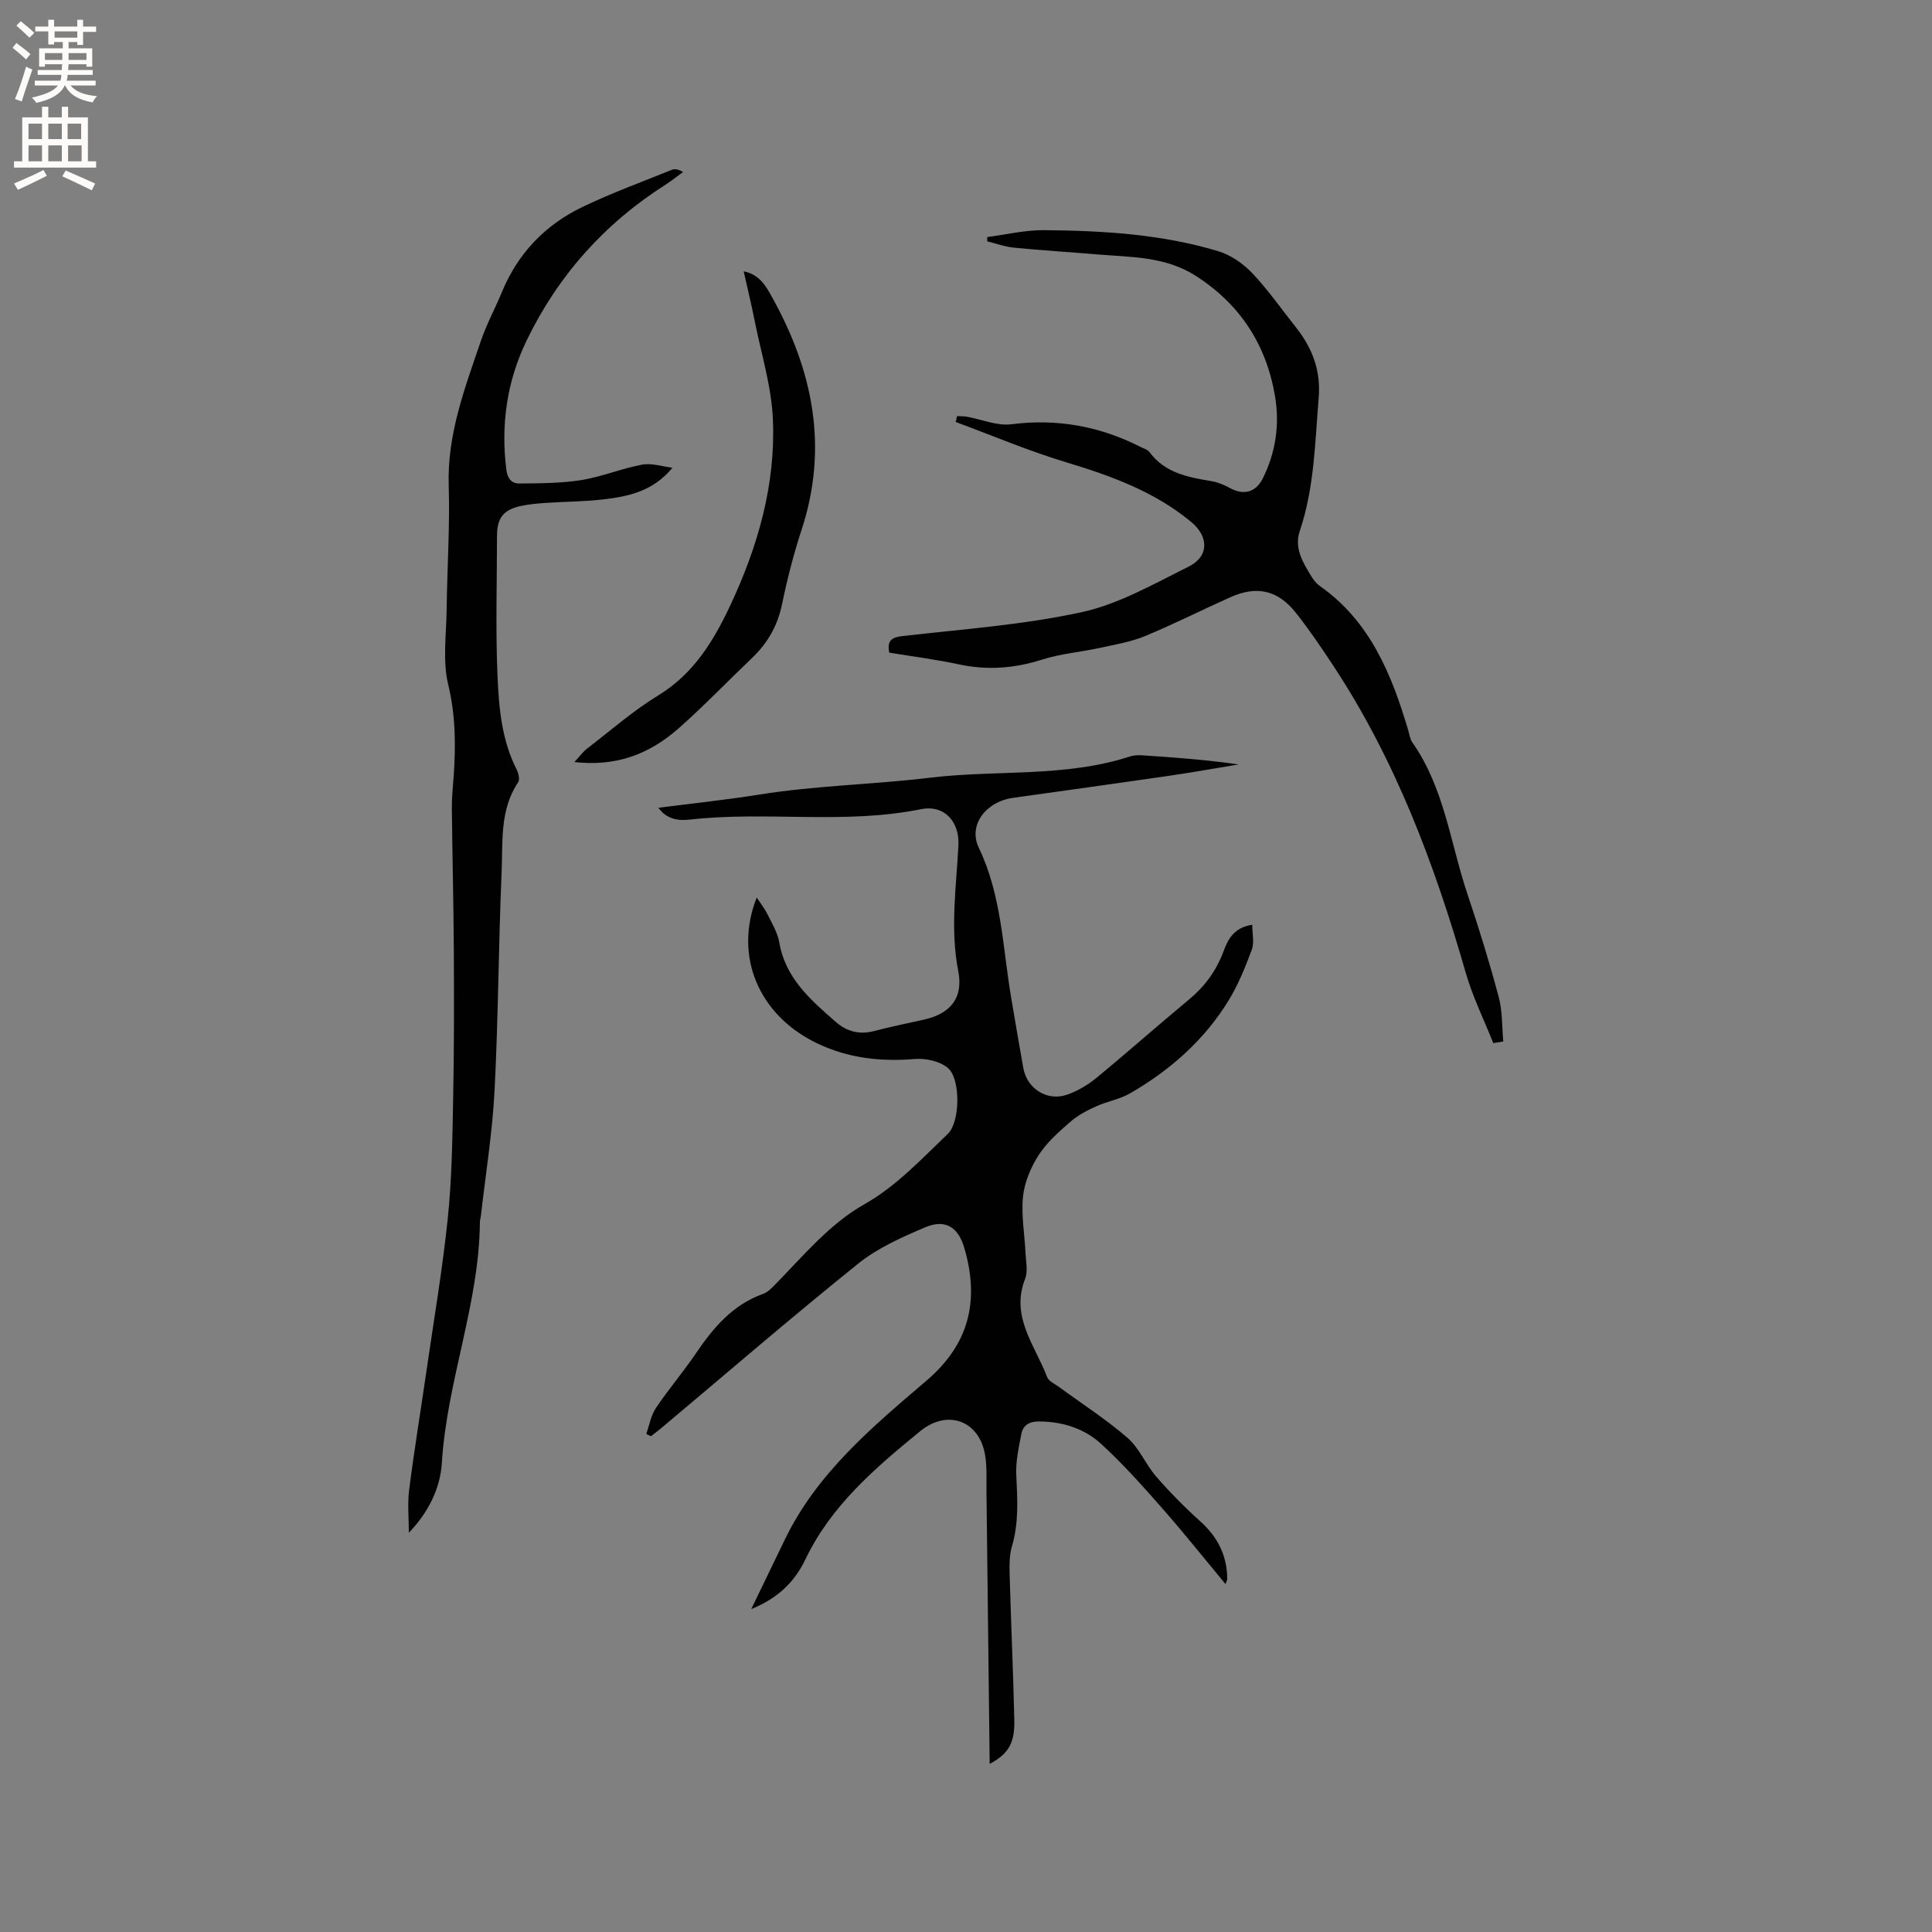<svg enable-background="new 0 0 400 400" viewBox="0 0 400 400" xmlns="http://www.w3.org/2000/svg"><rect x="0" y="0" width="400" height="400" fill="#808080" stroke="none"/><g fill="#010102"><path d="m204.9 365.2c-.22-18.75-.43-37.5-.66-56.25-.03-2.54.13-5.12-.27-7.61-1.16-7.21-7.77-9.68-13.48-5.01-9.27 7.6-18.39 15.33-23.74 26.52-2.14 4.47-5.52 8-11.21 10.29 2.53-5.24 4.74-9.8 6.94-14.36 6.64-13.78 18.12-23.35 29.37-32.96 8.91-7.61 10.94-16.65 7.81-27.43-1.25-4.29-3.91-6.06-8.07-4.3-4.83 2.04-9.83 4.26-13.87 7.5-13.8 11.09-27.21 22.67-40.77 34.05-.71.59-1.45 1.14-2.18 1.71-.32-.15-.65-.3-.97-.46.64-1.8.96-3.82 1.99-5.36 2.59-3.87 5.64-7.43 8.26-11.29 3.62-5.34 7.63-10.11 13.97-12.37 1.03-.37 1.89-1.33 2.69-2.15 2.82-2.87 5.51-5.89 8.4-8.69 3.03-2.94 6.08-5.58 9.98-7.78 6.41-3.62 11.73-9.31 17.15-14.5 2.54-2.43 2.66-11.15.14-13.51-1.58-1.48-4.63-2.17-6.91-1.99-7.13.59-13.88-.14-20.4-3.29-11.93-5.77-17.21-17.95-12.4-30.14.87 1.33 1.67 2.33 2.22 3.45.93 1.9 2.11 3.81 2.45 5.84 1.27 7.43 6.5 11.92 11.7 16.47 2.29 2 4.92 2.69 7.97 1.88 3.38-.89 6.81-1.59 10.22-2.34 5.59-1.24 8.24-4.53 7.17-10.05-1.7-8.7-.43-17.32.03-25.98.27-4.95-2.88-8.54-7.78-7.55-15.88 3.21-31.98.35-47.88 2.15-2.46.28-4.8-.13-6.45-2.45 7.06-.91 13.99-1.63 20.86-2.73 11.73-1.88 23.64-2.08 35.33-3.49 13.8-1.67 27.99-.02 41.47-4.41.78-.25 1.68-.29 2.51-.23 6.63.44 13.25.92 19.95 1.89-4.86.8-9.71 1.67-14.58 2.38-10.69 1.55-21.39 3.03-32.09 4.53-5.65.79-9.38 5.63-7.12 10.34 4.72 9.84 4.93 20.51 6.68 30.91.83 4.91 1.66 9.82 2.54 14.71.77 4.29 4.97 6.95 9.1 5.49 2.14-.76 4.24-1.99 6-3.44 6.47-5.32 12.73-10.89 19.18-16.23 3.28-2.72 5.64-5.94 7.14-9.92.93-2.47 2.06-4.96 5.97-5.58 0 1.82.46 3.68-.09 5.17-1.34 3.62-2.82 7.27-4.83 10.55-5.03 8.19-12.09 14.4-20.36 19.18-2.15 1.24-4.75 1.66-7.04 2.7-1.87.85-3.77 1.83-5.3 3.17-2.39 2.08-4.88 4.26-6.57 6.88-1.63 2.53-2.94 5.61-3.26 8.57-.41 3.85.33 7.81.51 11.73.08 1.79.53 3.8-.08 5.35-3.1 7.88 2.09 13.8 4.55 20.34.32.85 1.54 1.38 2.39 2 4.78 3.51 9.81 6.73 14.27 10.6 2.45 2.13 3.76 5.52 5.95 8.03 2.83 3.26 5.89 6.35 9.1 9.24 3.62 3.25 5.57 7.12 5.59 11.96 0 .19-.13.38-.36 1.04-4.45-5.36-8.64-10.62-13.07-15.66-4.05-4.6-8.14-9.21-12.65-13.34-3.49-3.2-7.97-4.65-12.87-4.67-2.08-.01-3.33.77-3.69 2.63-.53 2.78-1.18 5.63-1.04 8.42.24 4.99.55 9.91-.9 14.81-.53 1.78-.53 3.77-.48 5.65.28 10.06.74 20.12.97 30.19.12 4.74-1.07 7.05-5.1 9.2z"/><path d="m139.23 96.84c-4.03 4.88-9.11 5.94-14.28 6.55-3.88.46-7.82.45-11.73.72-1.79.12-3.61.26-5.36.64-3.63.77-4.96 2.5-4.96 6.18-.01 9.65-.31 19.31.1 28.94.28 6.61.85 13.32 3.96 19.44.39.76.7 2.07.32 2.64-3.88 5.79-3.15 12.43-3.43 18.78-.65 15.03-.68 30.09-1.46 45.12-.45 8.66-1.85 17.26-2.83 25.89-.05.42-.2.84-.2 1.25-.15 17.01-6.84 32.99-7.88 49.9-.33 5.31-2.82 10.26-6.83 14.45 0-2.96-.31-5.97.06-8.89 1.04-8.17 2.38-16.3 3.56-24.45 1.53-10.59 3.34-21.14 4.44-31.77.85-8.19.95-16.46 1.11-24.7.2-10.16.19-20.33.14-30.49-.05-9.94-.31-19.88-.41-29.82-.02-2.22.24-4.44.39-6.66.43-6.33.38-12.51-1.15-18.86-1.18-4.91-.38-10.31-.32-15.49.11-8.58.69-17.18.43-25.75-.32-10.59 3.36-20.16 6.65-29.85 1.19-3.5 2.98-6.78 4.39-10.2 3.31-8 8.97-13.88 16.67-17.57 6-2.88 12.28-5.17 18.45-7.67.6-.24 1.32-.18 2.36.44-1.21.88-2.38 1.83-3.65 2.64-12.65 8.06-22.28 18.85-28.78 32.34-4.05 8.4-5.32 17.33-4.16 26.63.23 1.87 1.11 2.9 2.66 2.88 4.28-.04 8.62-.03 12.83-.7 4.25-.68 8.33-2.4 12.58-3.19 2.03-.39 4.23.38 6.33.63z"/><path d="m309.17 215.97c-1.93-4.86-4.28-9.59-5.71-14.59-6.46-22.5-14.62-44.24-27.63-63.88-2.4-3.62-4.84-7.23-7.54-10.63-3.73-4.71-8.08-5.67-13.56-3.22-5.9 2.64-11.67 5.56-17.63 8.03-2.95 1.22-6.19 1.76-9.34 2.45-4 .87-8.15 1.2-12.03 2.44-5.72 1.82-11.33 2.24-17.2.98-4.74-1.02-9.58-1.63-14.43-2.43-.44-2.43.38-3.16 2.76-3.43 12.4-1.42 24.95-2.3 37.1-4.95 7.69-1.67 14.91-5.85 22.09-9.4 4.29-2.12 4.25-6.22.59-9.26-7.59-6.3-16.56-9.55-25.87-12.36-7.77-2.34-15.27-5.53-22.9-8.35.09-.41.19-.81.28-1.22.68.04 1.37.01 2.04.13 3.06.55 6.22 1.93 9.16 1.56 9.5-1.21 18.33.39 26.77 4.68.65.33 1.48.57 1.89 1.11 3.21 4.32 7.97 5.18 12.82 5.99 1.31.22 2.63.77 3.81 1.42 2.79 1.54 5.33.95 6.79-1.96 2.7-5.38 3.54-11.17 2.55-17.03-1.79-10.66-7.2-19.04-16.43-24.95-6.36-4.07-13.52-3.84-20.56-4.44-5.7-.48-11.41-.83-17.1-1.39-1.86-.18-3.66-.85-5.49-1.3 0-.3-.01-.59-.01-.89 3.9-.5 7.81-1.46 11.71-1.43 12.2.11 24.39.81 36.16 4.37 2.58.78 5.13 2.57 7.01 4.54 3.27 3.44 6 7.39 8.97 11.12 3.43 4.3 5.26 9 4.78 14.68-.77 9.28-.89 18.62-3.92 27.59-1.2 3.54.68 6.57 2.46 9.47.44.71 1.01 1.42 1.68 1.89 10.47 7.35 14.91 18.37 18.35 30 .24.81.35 1.73.82 2.4 6.65 9.46 7.87 20.89 11.43 31.47 2.37 7.02 4.55 14.11 6.46 21.26.78 2.93.65 6.11.94 9.18-.69.12-1.38.24-2.07.35z"/><path d="m153.97 56.17c3.29.69 4.58 3.01 5.84 5.29 8.51 15.26 11.76 31.16 6.14 48.26-1.65 5.02-2.96 10.17-4.03 15.35-.92 4.44-2.96 8.05-6.19 11.13-5.06 4.82-9.91 9.89-15.14 14.52-6.58 5.82-13.46 7.95-21.67 7.06 1.07-1.15 1.74-2.11 2.63-2.79 4.87-3.75 9.54-7.84 14.76-11.03 7.38-4.52 11.49-11.36 14.97-18.8 5.68-12.15 9.32-24.9 8.74-38.35-.29-6.78-2.39-13.49-3.74-20.22-.67-3.4-1.49-6.76-2.31-10.42z"/></g><path d="m2.6 9.9.8-1c.9.7 1.9 1.4 2.9 2.3l-.9 1.1c-1.1-1-2-1.8-2.8-2.4zm.5 10.6c.9-2.1 1.6-4.3 2.3-6.7.4.2.8.4 1.3.6-.7 2.1-1.5 4.3-2.2 6.6zm.3-15.2.9-.9c1 .8 2 1.6 2.8 2.4l-1 1c-.9-.9-1.8-1.7-2.7-2.5zm12.6-1.2h1.2v1.4h2.7v1.1h-2.7v2.7h-1.2v-.6h-1.8v1.3h4.9v3.8h-1.2v-.5h-3.7c0 .4-.1.9-.1 1.2h5.1v1h-5.2c0 .5-.1.9-.2 1.2h6v1h-5.2c1.1 1.3 2.9 2 5.5 2.2-.4.4-.7.8-.9 1.3-2.9-.5-4.8-1.6-5.7-3.5h-.1c-.8 1.7-2.7 2.9-5.9 3.6-.2-.4-.6-.8-.9-1.1 2.8-.6 4.6-1.4 5.4-2.5h-4.8v-1h5.3c.1-.3.2-.7.2-1.2h-4.9v-1h5c0-.4 0-.8.1-1.2h-3.6v.5h-1.2v-3.8h4.9v-1.3h-1.8v.5h-1.2v-2.7h-2.7v-1h2.7v-1.4h1.2v1.4h4.8zm-6.7 8.3h3.6c0-.4 0-.9 0-1.4h-3.6zm1.9-4.6h4.8v-1.3h-4.7v1.3zm6.7 3.2h-3.7v1.4h3.7z" fill="#fcfbfa"/><path d="m8.7 22.1h1.3v2.2h2.8v-2.2h1.3v2.2h4.1v9.1h1.7v1.3h-17v-1.3h1.7v-9.1h4.1zm.3 13.1.7 1.2c-1.8.9-3.8 1.9-6 2.9-.2-.4-.5-.8-.8-1.3 2.3-1 4.4-1.9 6.1-2.8zm-3.1-6.4h2.8v-3.2h-2.8zm0 4.6h2.8v-3.3h-2.8zm4.1-4.6h2.8v-3.2h-2.8zm0 4.6h2.8v-3.3h-2.8zm3.6 1.9c2.1.9 4.1 1.8 6.1 2.7l-.7 1.4c-2.2-1.1-4.2-2-6.1-2.9zm3.2-9.7h-2.8v3.2h2.8zm-2.7 7.8h2.8v-3.3h-2.8z" fill="#fcfbfa"/></svg>